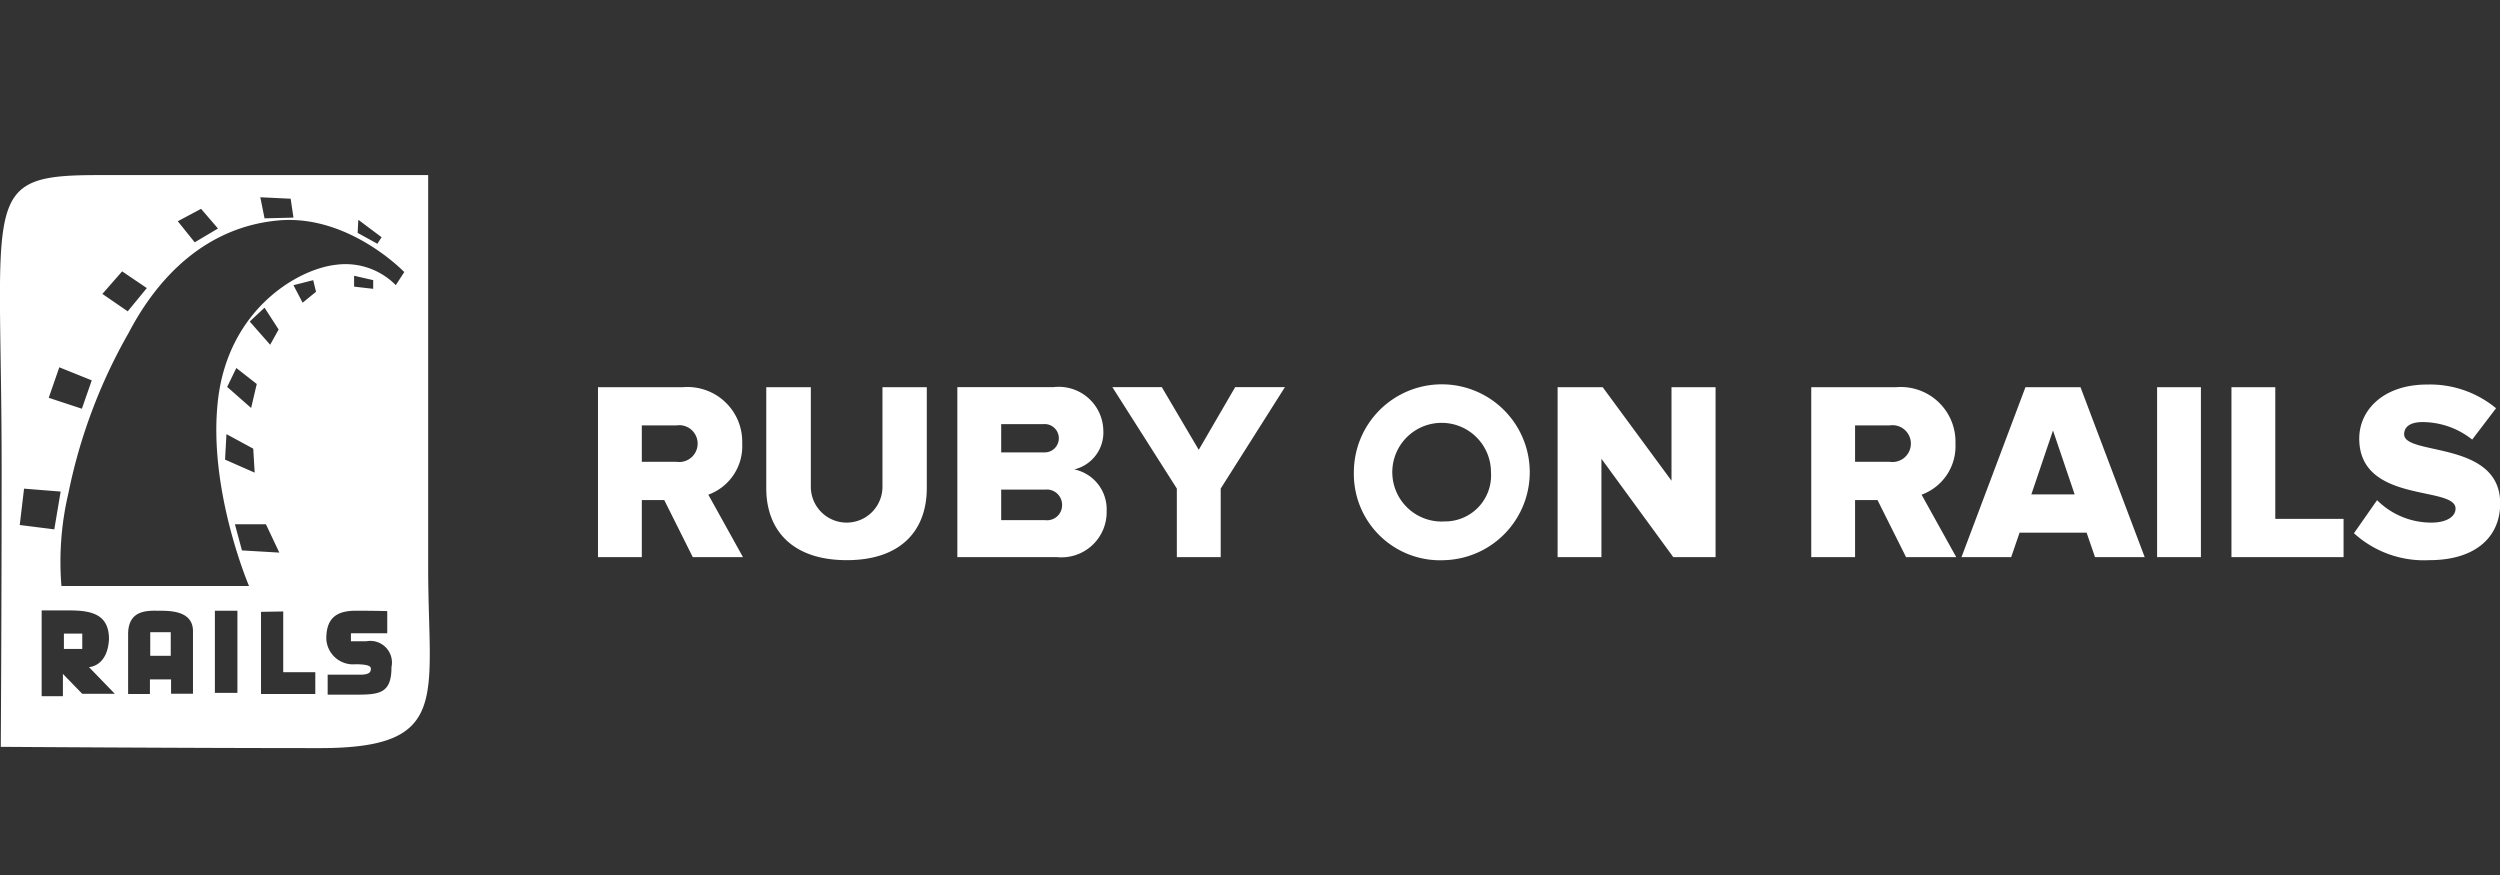<svg id="ror.svg" xmlns="http://www.w3.org/2000/svg" width="157.063" height="55" viewBox="0 0 157.063 55">
  <rect x="0" y="0" width="157.063" height="55" fill="#333333" stroke="none"/>
  <defs>
    <style>
      .cls-1 {
        fill: #3f597e;
        fill-opacity: 0;
      }

      .cls-2 {
        fill: #fff;
        fill-rule: evenodd;
      }
    </style>
  </defs>
  <rect id="Прямоугольник_1" data-name="Прямоугольник 1" class="cls-1" width="157" height="55"/>
  <path id="ror.png" class="cls-2" d="M92.677,60L90.5,56.078a3.235,3.235,0,0,0,2.129-3.2,3.438,3.438,0,0,0-3.714-3.553H83.569V60h2.753V56.415h1.409L89.523,60h3.153ZM88.5,54.013H86.322V51.725H88.5A1.157,1.157,0,1,1,88.5,54.013Zm10.7,6.179c3.409,0,5.026-1.873,5.026-4.53V49.324h-2.785v6.259a2.25,2.25,0,0,1-4.5,0V49.324h-2.8v6.355C94.145,58.3,95.762,60.192,99.2,60.192ZM112.387,60a2.841,2.841,0,0,0,3.138-2.9,2.557,2.557,0,0,0-2.033-2.609,2.385,2.385,0,0,0,1.825-2.449,2.8,2.8,0,0,0-3.122-2.721h-6.05V60h6.242Zm-0.816-6.579H108.9V51.645h2.673A0.89,0.89,0,1,1,111.571,53.421Zm0.1,4.258H108.9V55.758h2.769a0.962,0.962,0,0,1,1.057.961A0.945,0.945,0,0,1,111.667,57.679ZM122.691,60V55.694l4.034-6.371H123.6l-2.288,3.937-2.321-3.937h-3.106l4.05,6.371V60h2.753Zm14.08,0.192a5.525,5.525,0,1,0-5.714-5.522A5.42,5.42,0,0,0,136.771,60.192Zm0-2.433a3.1,3.1,0,1,1,2.9-3.089A2.889,2.889,0,0,1,136.771,57.759ZM153.781,60V49.324h-2.769V55.2l-4.322-5.874h-2.833V60h2.753V53.821L151.124,60h2.657ZM168.9,60l-2.177-3.922a3.234,3.234,0,0,0,2.129-3.2,3.438,3.438,0,0,0-3.713-3.553h-5.347V60h2.753V56.415h1.409L165.747,60H168.9Zm-4.178-5.987h-2.177V51.725h2.177A1.157,1.157,0,1,1,164.722,54.013ZM180.741,60l-4.034-10.676H173.25L169.232,60h3.121l0.528-1.537h4.21L177.619,60h3.122Zm-4.4-3.938h-2.721l1.36-4.018ZM184.273,60V49.324H181.52V60h2.753Zm8.962,0V57.6h-4.29V49.324h-2.753V60h7.043Zm5.39,0.192c2.866,0,4.45-1.424,4.45-3.569,0-3.97-6.034-2.977-6.034-4.338,0-.448.352-0.768,1.152-0.768a5.029,5.029,0,0,1,3.122,1.1l1.5-1.969a6.512,6.512,0,0,0-4.338-1.489c-2.737,0-4.257,1.6-4.257,3.393,0,4.114,6.05,2.945,6.05,4.4,0,0.512-.576.881-1.52,0.881a4.826,4.826,0,0,1-3.41-1.409L193.888,58.5A6.529,6.529,0,0,0,198.625,60.192ZM46.049,71.92s0.054-8.693.054-17.529C46.1,37.275,44.7,36,52.156,36H72.9V60.688C72.9,68.816,74.373,72,66.085,72S46.049,71.92,46.049,71.92h0Zm2.568-8.576v5.393h1.335v-1.4l1.215,1.252h2.048L51.59,66.91s1.169-.019,1.257-1.761c0-1.6-1.17-1.8-2.521-1.8H48.617Zm1.4,1.463h1.151v0.961H50.015V64.807Zm5.777-1.441c-0.731,0-1.745.066-1.745,1.485V68.6h1.37V67.682h1.328v0.9h1.377v-3.93c0-1.233-1.329-1.281-2.041-1.281h-0.29Zm-0.353,1.354h1.286V66.2H55.439V64.719Zm4.057-1.35h1.418v5.159H59.5V63.369Zm2.9,0.069V68.6h3.411v-1.37H63.794V63.415Zm7.931-.046v1.393H68.047v0.5h0.975a1.36,1.36,0,0,1,1.573,1.621c0,1.644-.731,1.735-2.215,1.735H66.585V67.387h2.06c0.62,0,.654-0.208.654-0.389s-0.317-.266-0.962-0.266A1.682,1.682,0,0,1,66.5,65.127c0-1.278.62-1.758,1.861-1.758s1.971,0.023,1.971.023h0ZM49.859,61.817H61.645S59.031,55.7,59.7,50.083s4.962-8.173,7.4-8.447a4.445,4.445,0,0,1,3.766,1.278l0.532-.822s-3.5-3.653-7.931-3.241-7.488,3.424-9.393,7.077A33.769,33.769,0,0,0,50.3,55.973,18.849,18.849,0,0,0,49.859,61.817ZM47.511,55.7l2.3,0.183-0.4,2.374-2.171-.274Zm3.633-5.022,0.62-1.781-2.038-.822-0.665,1.917Zm2.88-6.118,1.2-1.461-1.551-1.05-1.241,1.416ZM57.17,38.9l1.063,1.324,1.462-.868L58.632,38.12Zm5.184-1.507,0.266,1.324,1.817-.046-0.177-1.187Zm6.158,1.415-0.044.822,1.24,0.685,0.266-.411Zm-0.266,3.516v0.684l1.2,0.137V42.6Zm-3.81.593,0.576,1.1,0.842-.685-0.177-.73ZM62.619,44.33l0.886,1.37-0.532.959L61.689,45.2ZM60.847,48.12l-0.576,1.187,1.506,1.324,0.354-1.507Zm-0.62,4.155-0.089,1.6L62,54.694,61.91,53.187Zm0.532,5.662L61.2,59.58l2.348,0.137-0.842-1.781H60.758Z" transform="translate(-46 -25)"/>
</svg>
